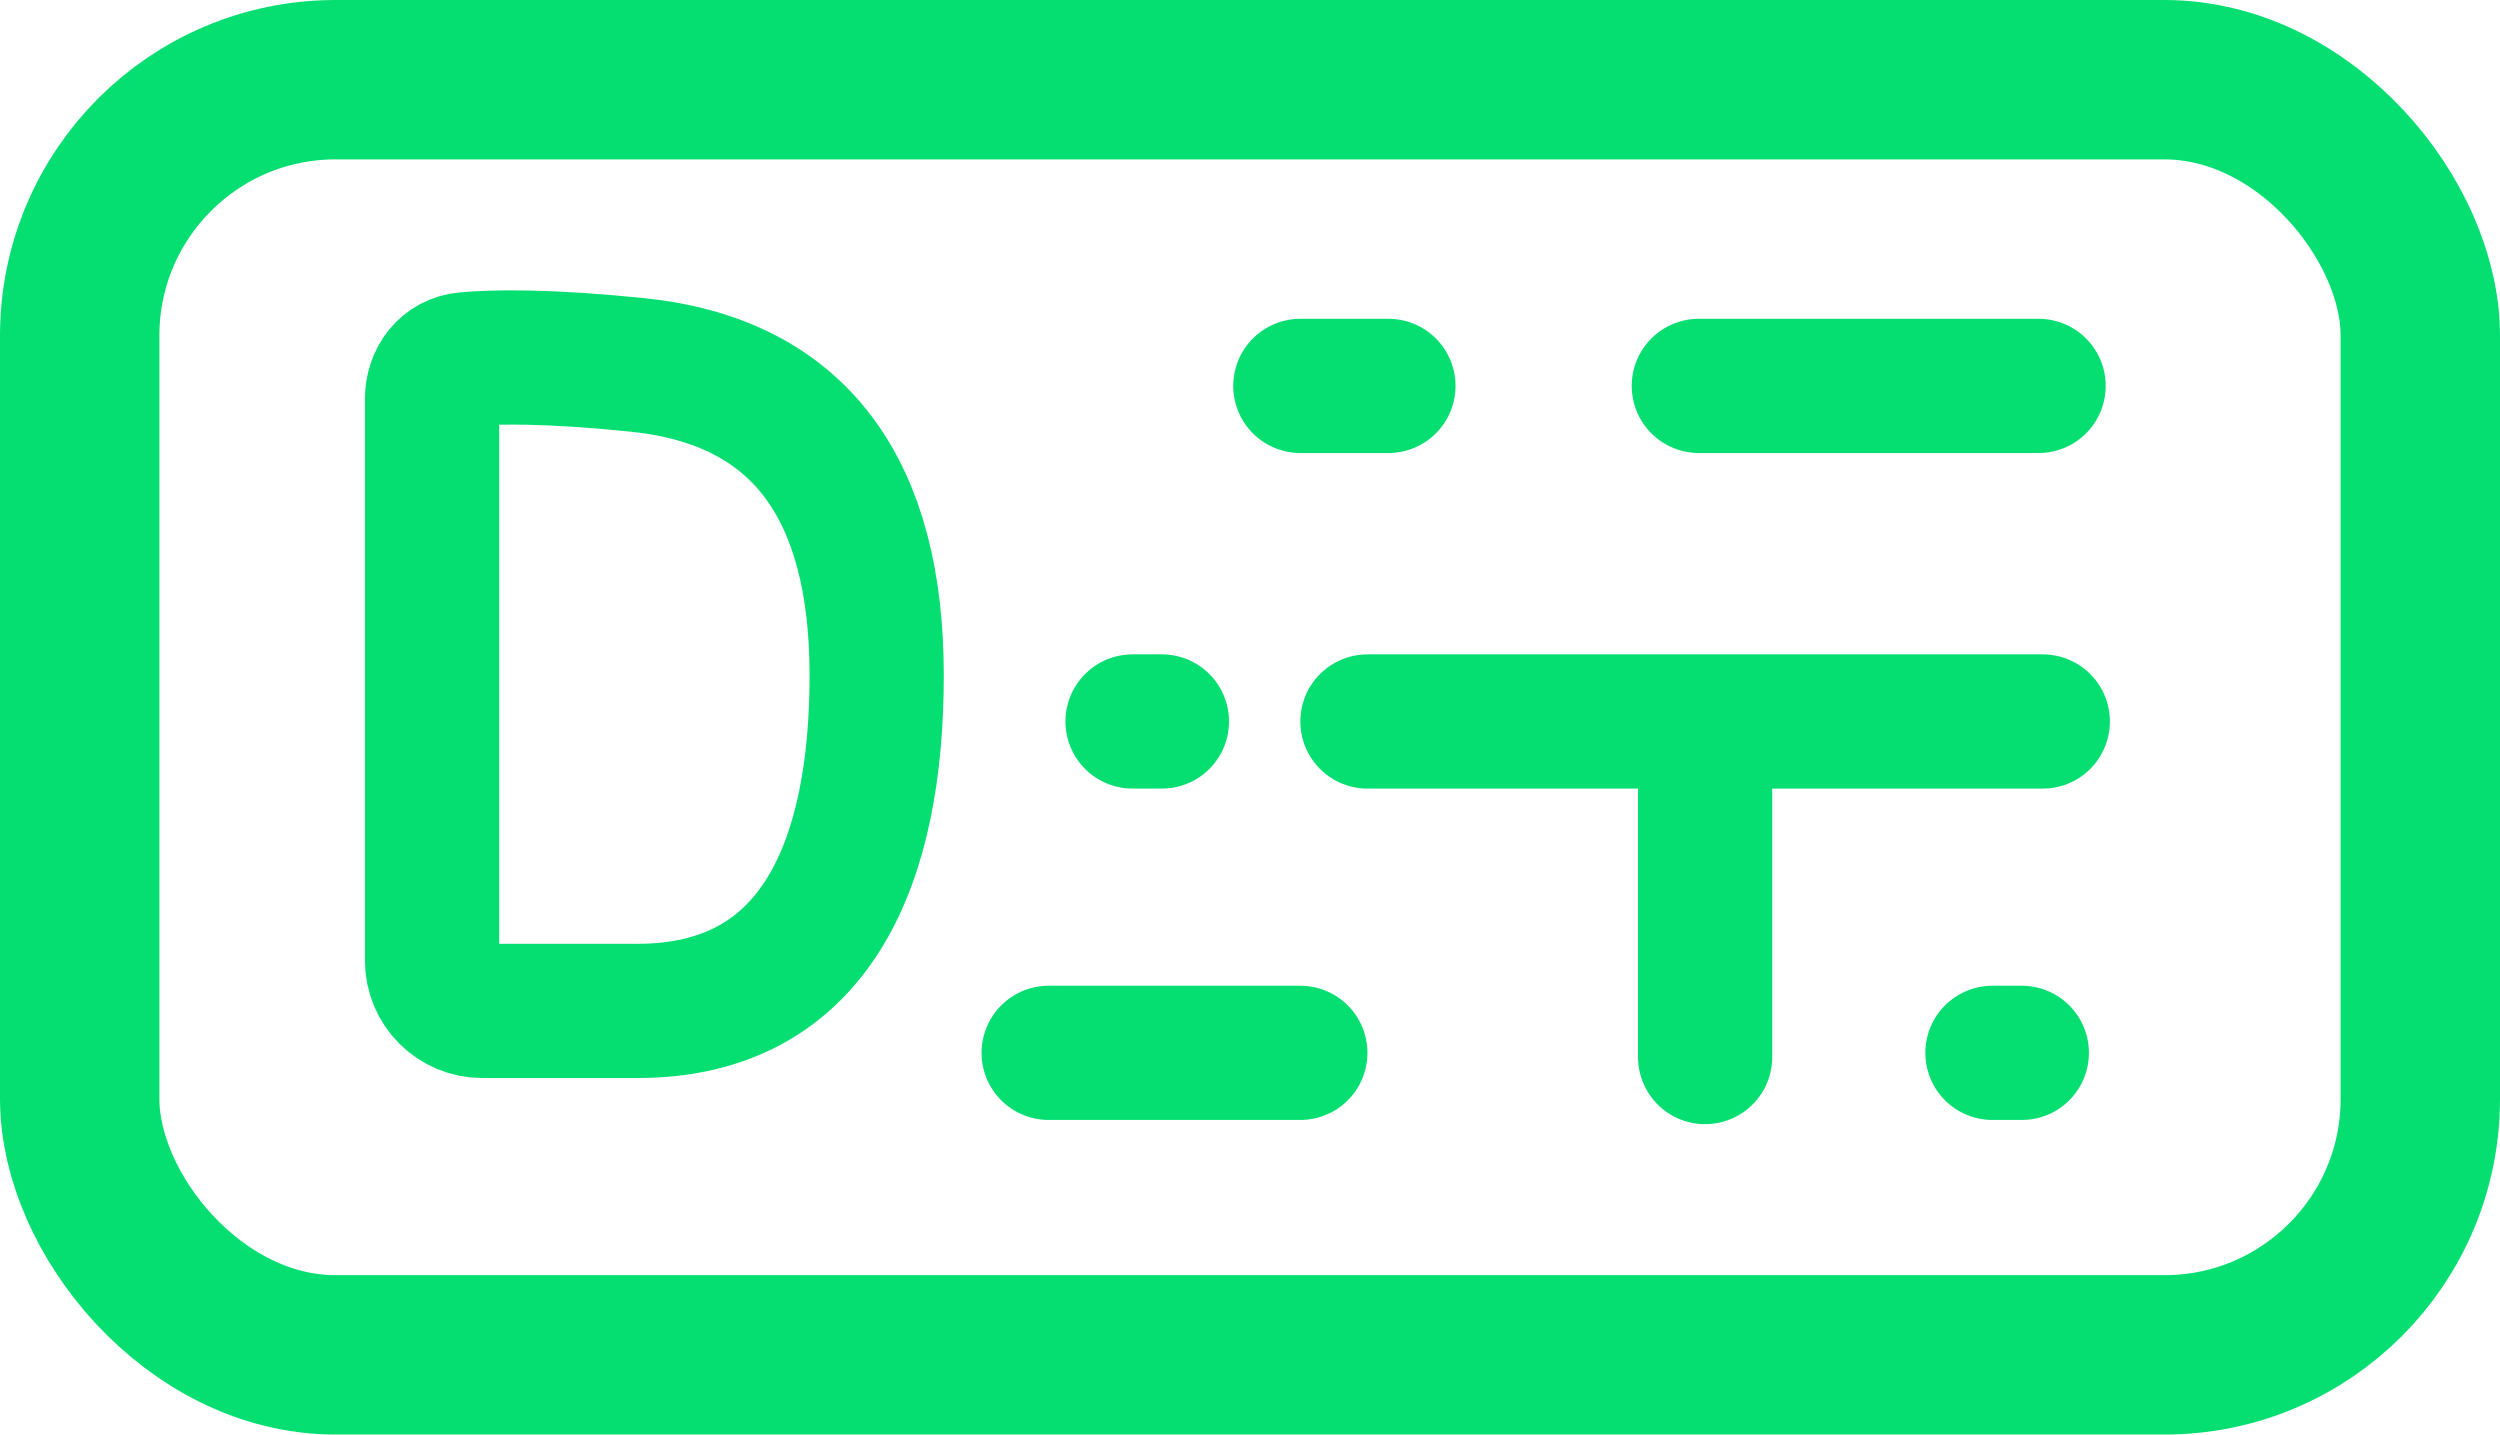 <svg xmlns="http://www.w3.org/2000/svg" width="298" height="171" viewBox="0 0 298 171" fill="none">
	<path d="M163 86H203.25M243.5 86H203.25M203.25 86V126" stroke="#05DF72" stroke-width="16" stroke-linecap="round"/>
	<path d="M155 46H165.5M202.5 46H243M125 125.5H155" stroke="#05DF72" stroke-width="16" stroke-linecap="round"/>
	<rect x="9.5" y="9.5" width="279" height="152" rx="30.5" stroke="#05DF72" stroke-width="19"/>
	<path d="M237.5 125.5H241" stroke="#05DF72" stroke-width="16" stroke-linecap="round"/>
	<path d="M135 86H138.5" stroke="#05DF72" stroke-width="16" stroke-linecap="round"/>
	<path d="M51.5 114.5V47.562C51.5 45.109 53.047 43.041 55.491 42.824C59.041 42.508 65.363 42.409 76 43.5C95.5 45.5 104.5 58.5 104.5 80.5C104.5 102.5 97.5 120.5 76 120.5H57.491C54.178 120.5 51.5 117.814 51.5 114.5Z" stroke="#05DF72" stroke-width="16" stroke-linecap="round"/>
</svg>